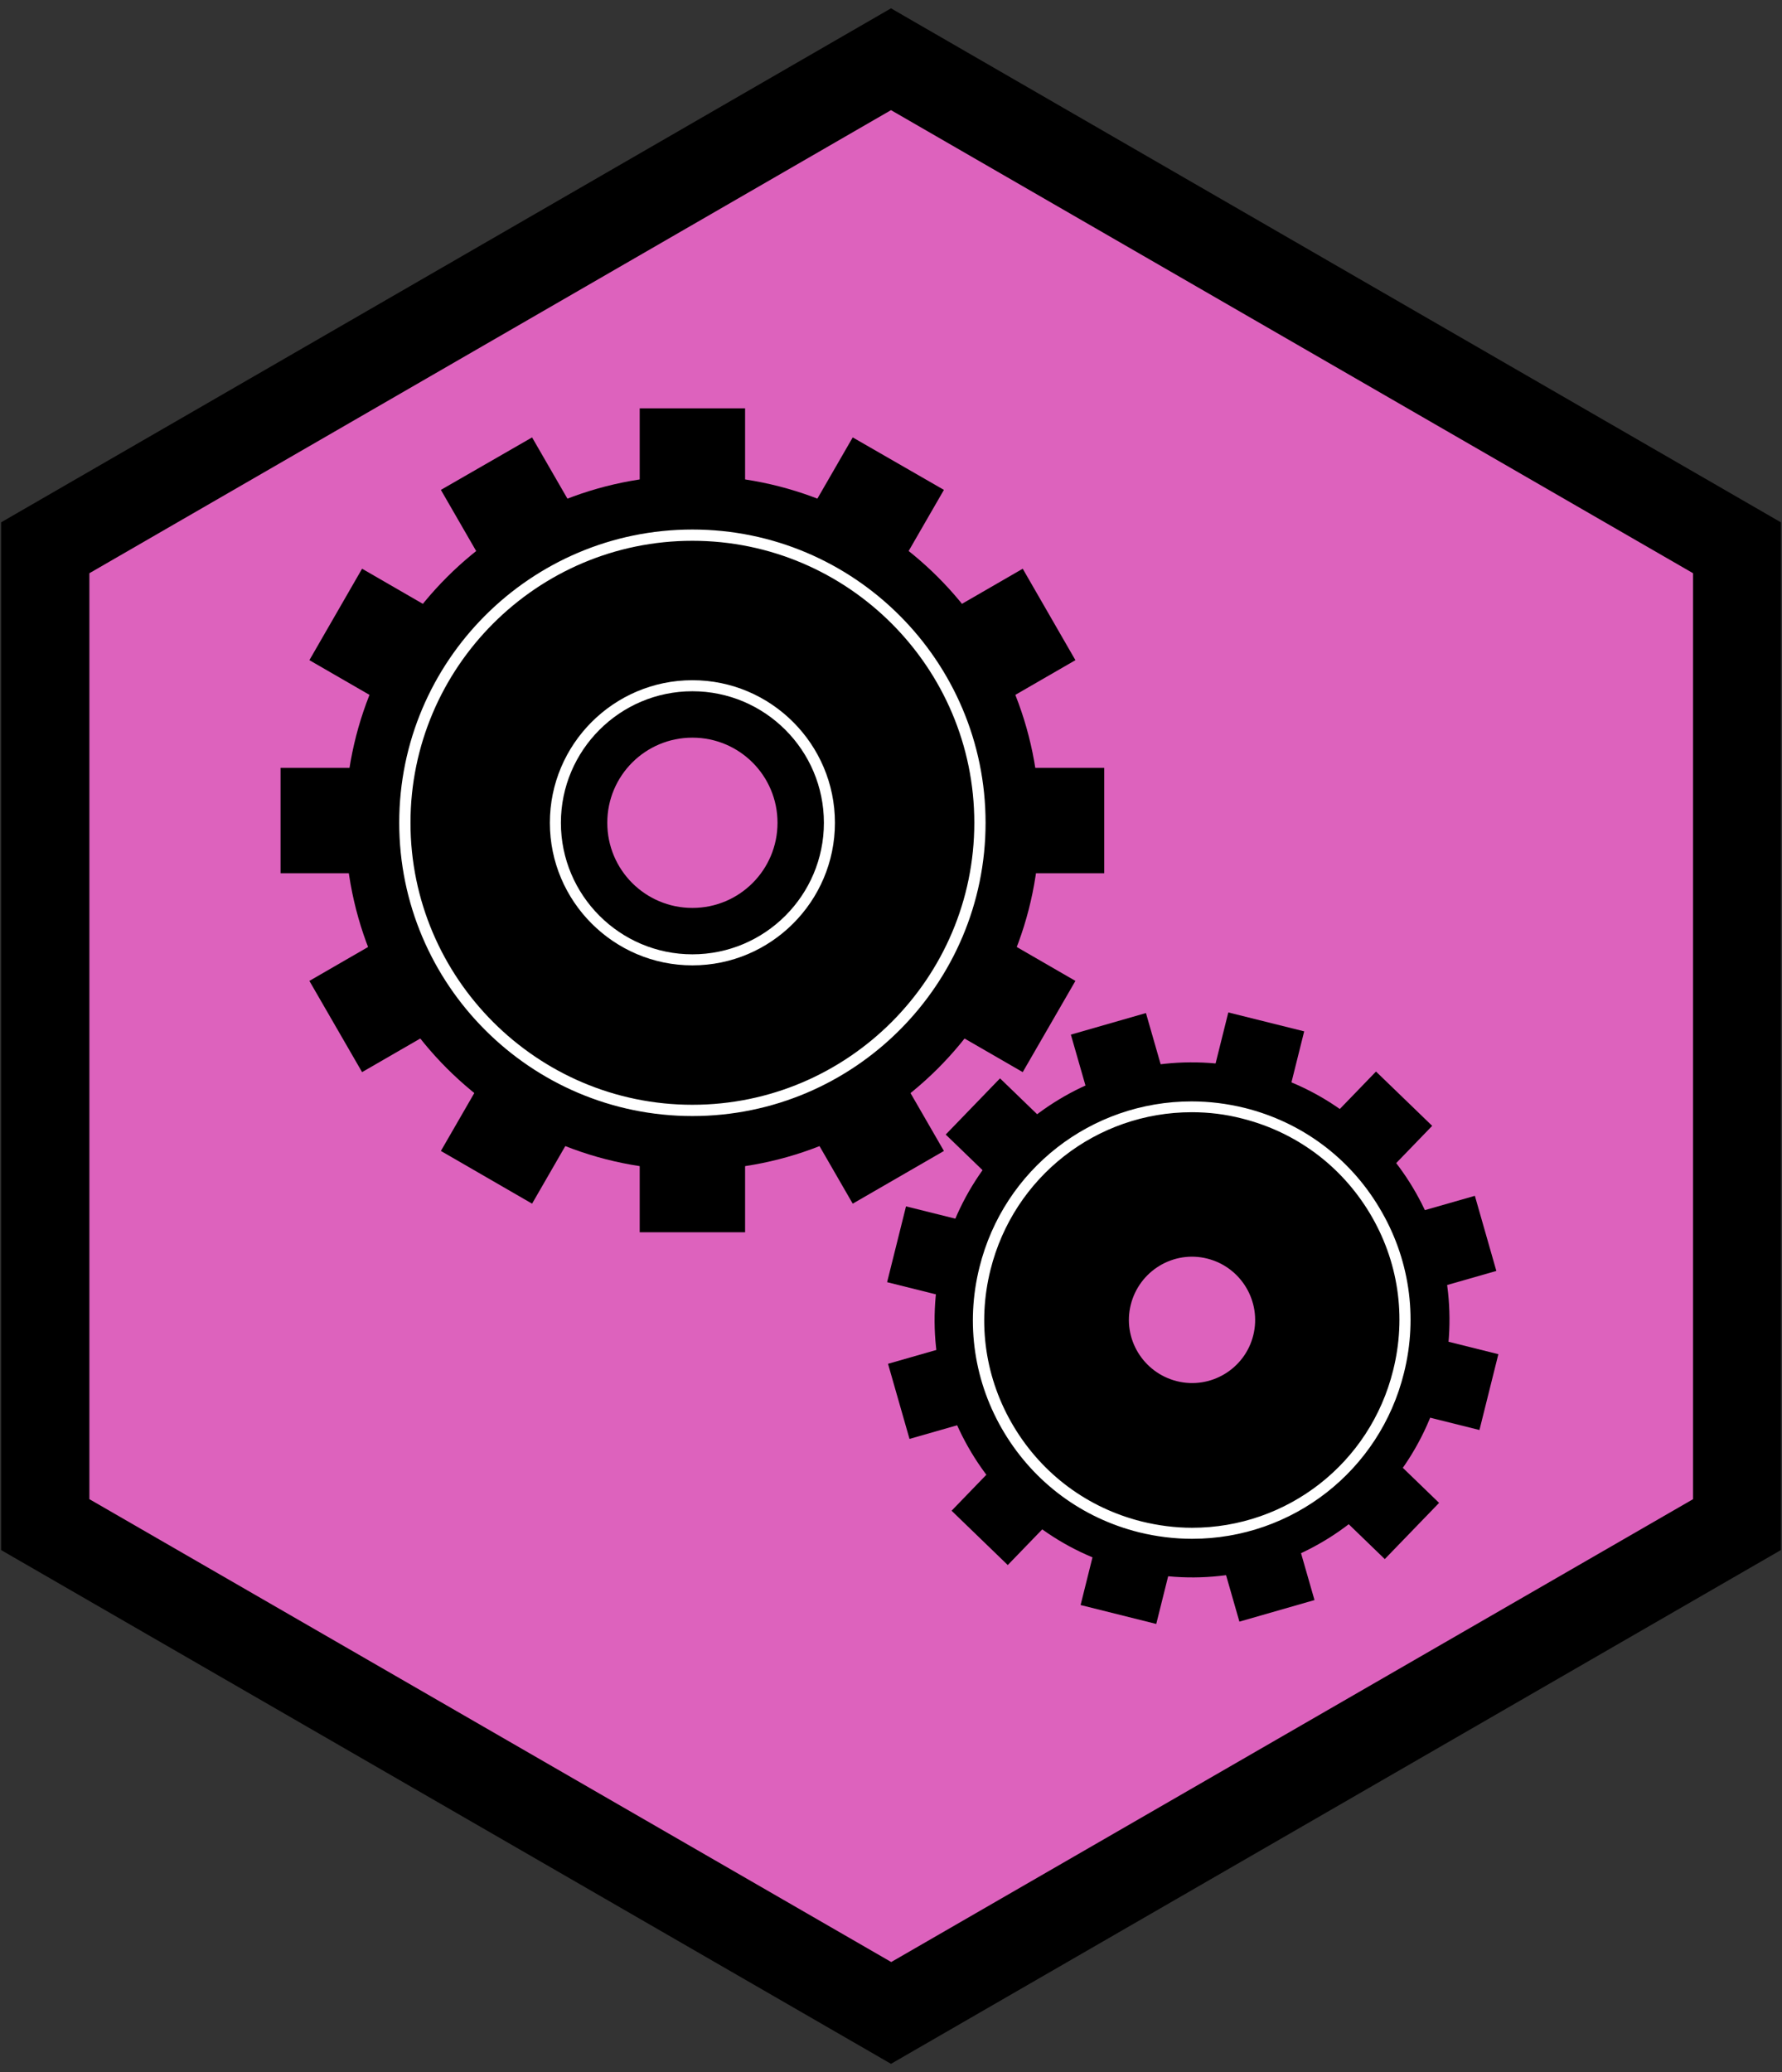 <?xml version="1.0" encoding="utf-8"?>
<!-- Generator: Adobe Illustrator 18.1.1, SVG Export Plug-In . SVG Version: 6.00 Build 0)  -->
<svg version="1.1" id="Layer_1" xmlns="http://www.w3.org/2000/svg" xmlns:xlink="http://www.w3.org/1999/xlink" x="0px" y="0px"
	 viewBox="0 0 791.4 920" enable-background="new 0 0 791.4 920" xml:space="preserve">
<rect x="0" y="0" width="791.4" height="920" fill="#333333" stroke="none"/>
<g>
	<g>
		<polygon fill="#DD62BD" points="771.3,676.9 395.7,893.7 20.1,676.9 20.1,243.2 395.7,26.3 771.3,243.2 		"/>
	</g>
	<g>
		<path d="M395.7,916.3L0.5,688.2V231.9L395.7,3.7l395.2,228.2v456.3L395.7,916.3z M39.7,665.6l356.1,205.5l356.1-205.5V254.5
			L395.7,48.9L39.7,254.5V665.6z"/>
	</g>
</g>
<g>
	<g>
		<g>
			<path stroke="#EE8C31" stroke-miterlimit="10" d="M393.1,458.4"/>
			<rect x="284.1" y="181.3" width="46.8" height="365.8"/>
			<rect x="124.6" y="340.9" width="365.8" height="46.8"/>
			<polygon points="419.2,511 378.7,534.4 195.8,217.5 236.3,194.2 			"/>
			<polygon points="477.6,435.5 454.2,476 137.4,293.1 160.8,252.5 			"/>
			<polygon points="160.8,476 137.4,435.5 454.2,252.5 477.6,293.1 			"/>
			<polygon points="236.3,534.4 195.8,511 378.7,194.2 419.2,217.5 			"/>
		</g>
		<path d="M461.7,365.3c0,85.2-69,154.2-154.2,154.2c-85.2,0-154.2-69.1-154.2-154.2c0-85.2,69.1-154.2,154.2-154.2
			C392.7,211.1,461.7,280.1,461.7,365.3z"/>
		<path fill="#FFFFFF" d="M307.5,495.5c-71.8,0-130.2-58.4-130.2-130.2c0-71.8,58.4-130.2,130.2-130.2
			c71.8,0,130.2,58.4,130.2,130.2C437.7,437.1,379.3,495.5,307.5,495.5z M307.5,240.1c-69,0-125.2,56.2-125.2,125.2
			c0,69,56.2,125.2,125.2,125.2c69,0,125.2-56.2,125.2-125.2C432.7,296.3,376.5,240.1,307.5,240.1z"/>
		<path fill="#DD62BD" d="M345.3,365.3c0,20.9-16.9,37.8-37.8,37.8c-20.9,0-37.8-16.9-37.8-37.8c0-20.9,16.9-37.8,37.8-37.8
			C328.4,327.5,345.3,344.4,345.3,365.3z"/>
		<path fill="#FFFFFF" d="M307.5,428.6c-34.9,0-63.3-28.4-63.3-63.3c0-34.9,28.4-63.3,63.3-63.3c34.9,0,63.3,28.4,63.3,63.3
			C370.8,400.2,342.4,428.6,307.5,428.6z M307.5,306.9c-32.2,0-58.4,26.2-58.4,58.4c0,32.2,26.2,58.4,58.4,58.4
			c32.2,0,58.4-26.2,58.4-58.4C365.9,333.1,339.7,306.9,307.5,306.9z"/>
	</g>
	<g>
		<g>
			<path stroke="#EE8C31" stroke-miterlimit="10" d="M574.2,668.3"/>
			<polygon points="513.5,721 479.9,712.6 545.5,449.5 579.2,457.9 			"/>
			<rect x="512.2" y="449.7" transform="matrix(-0.242 0.97 -0.97 -0.242 1225.595 213.225)" width="34.7" height="271.2"/>
			<rect x="512.2" y="449.7" transform="matrix(0.961 -0.276 0.276 0.961 -140.763 168.555)" width="34.7" height="271.2"/>
			<rect x="512.2" y="449.7" transform="matrix(0.695 -0.719 0.719 0.695 -259.315 559.445)" width="34.7" height="271.2"/>
			<rect x="512.2" y="449.7" transform="matrix(0.275 0.961 -0.961 0.275 946.307 -84.973)" width="34.7" height="271.2"/>
			<rect x="512.2" y="449.7" transform="matrix(0.719 0.695 -0.695 0.719 555.363 -203.574)" width="34.7" height="271.2"/>
		</g>
		<path d="M640.3,613.7c-15.3,61.3-77.3,98.5-138.6,83.2c-61.3-15.3-98.5-77.3-83.2-138.6c15.3-61.3,77.4-98.5,138.6-83.2
			C618.3,490.4,655.6,552.4,640.3,613.7z"/>
		<path fill="#FFFFFF" d="M529.4,683.2c-7.9,0-15.9-1-23.6-2.9c-25.2-6.3-46.4-22-59.8-44.2c-13.4-22.2-17.3-48.4-11-73.5
			c10.8-43.4,49.6-73.6,94.2-73.6c7.9,0,15.9,1,23.6,2.9c25.2,6.3,46.4,22,59.7,44.2c13.4,22.2,17.3,48.4,11,73.5
			C612.8,652.9,574,683.2,529.4,683.2z M529.3,493.8c-42.3,0-79.1,28.7-89.4,69.9c-6,23.9-2.3,48.7,10.4,69.8
			c12.7,21.1,32.8,36,56.7,42c7.3,1.8,14.9,2.8,22.4,2.8c42.3,0,79.1-28.7,89.3-69.9c6-23.9,2.3-48.7-10.4-69.8
			c-12.7-21.1-32.8-36-56.7-42C544.3,494.7,536.8,493.8,529.3,493.8z"/>
		<path fill="#DD62BD" d="M556.6,592.8c-3.7,15-19,24.2-34,20.4c-15-3.8-24.2-19-20.4-34c3.8-15,19-24.2,34-20.4
			C551.2,562.6,560.3,577.8,556.6,592.8z"/>
	</g>
</g>
</svg>
